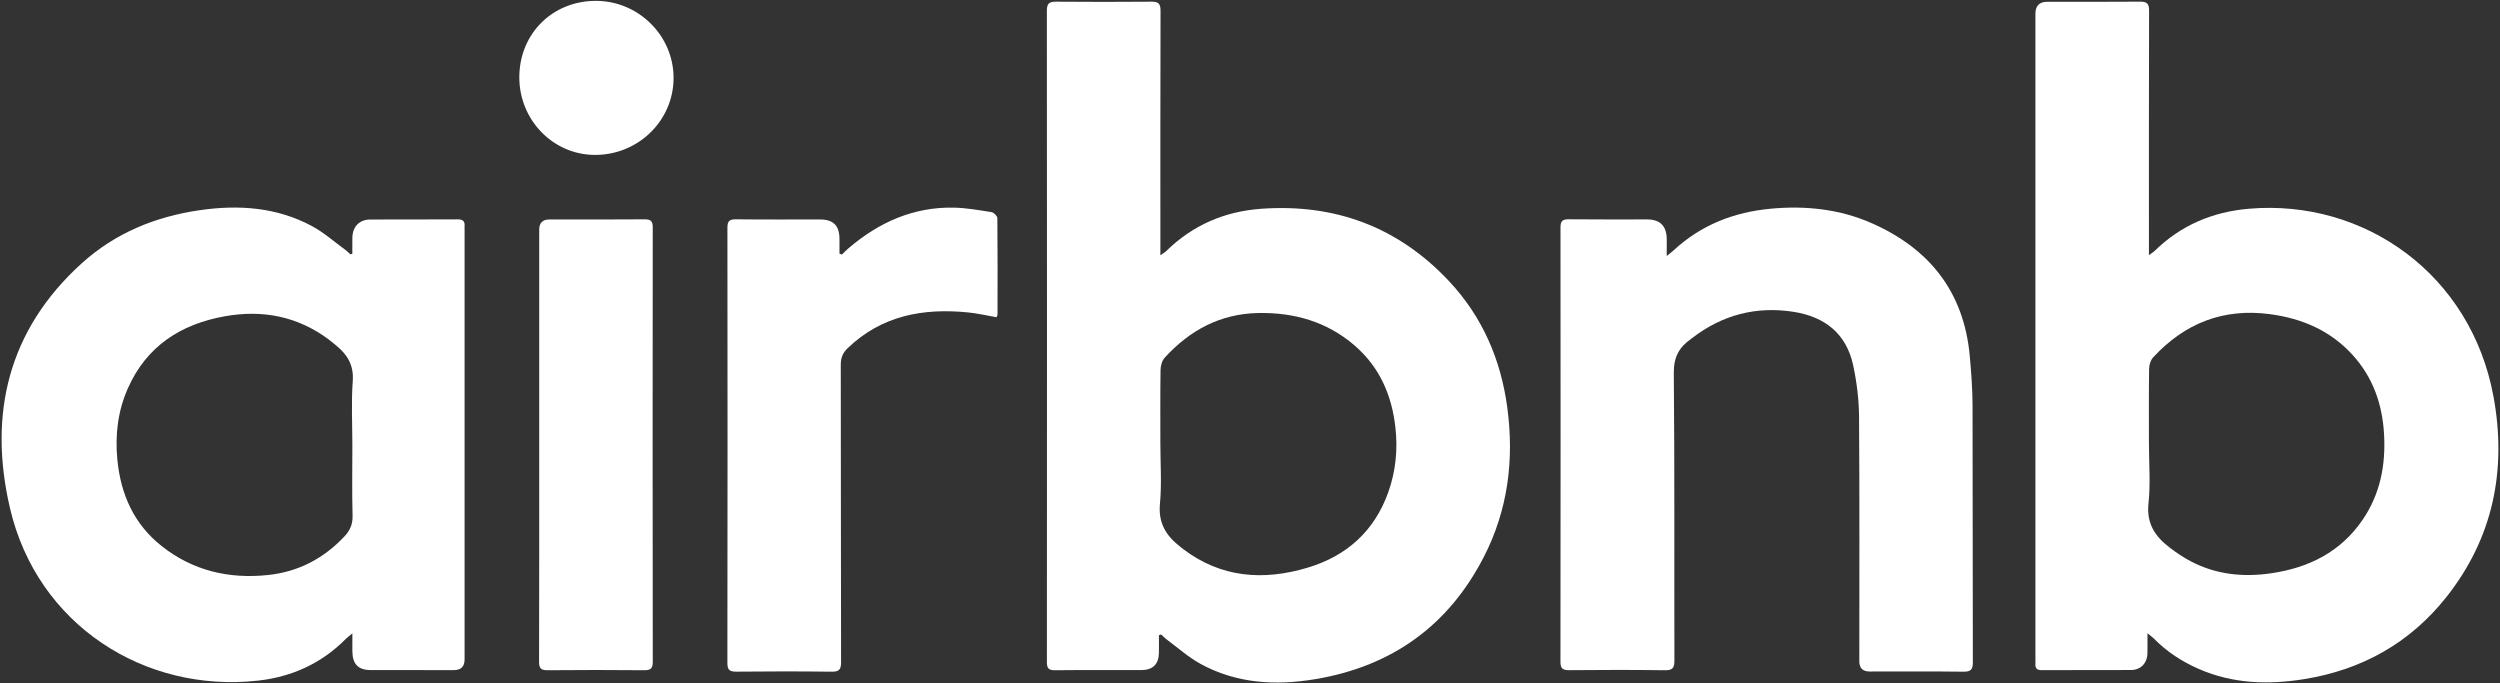 <?xml version="1.0" encoding="UTF-8"?><svg id="Capa_1" xmlns="http://www.w3.org/2000/svg" viewBox="0 0 1658.33 453.33"><rect x="0" y="0" width="1658.33" height="453.33" fill="#333333" stroke="none"/><defs><style>.cls-1{fill:#fff;}</style></defs><path class="cls-1" d="M768.75,421.37c0,3.92.06,7.85-.01,11.77-.13,7.4-4.06,11.32-11.55,11.34-19.16.05-38.31-.1-57.47.11-4.28.05-5.29-1.48-5.28-5.49.08-143.99.09-287.99-.02-431.98,0-4.65,1.43-6.04,5.97-6,21.15.18,42.31.18,63.47,0,4.54-.04,5.97,1.35,5.96,6-.16,51.77-.1,103.54-.1,155.31v6.9c1.92-1.37,3.04-1.95,3.9-2.8,17.47-17.16,38.64-26.27,62.87-28.03,49.11-3.56,91.11,12.1,124.82,48.13,22.01,23.52,34.27,51.88,38.54,83.79,4.62,34.52.42,67.79-15.5,98.85-23.44,45.74-61.08,72.72-111.79,81.23-26.36,4.42-52.2,2.97-76.15-10.09-8.08-4.41-15.11-10.75-22.57-16.27-1.29-.95-2.39-2.17-3.58-3.27-.5.16-1,.33-1.5.49ZM769.71,294.22c0,13.32.97,26.72-.28,39.92-1.21,12.77,4.08,21.28,13.4,28.49.66.51,1.28,1.06,1.95,1.56,25.21,19.12,53.16,21.13,82.42,12.43,26.03-7.74,44.47-24.27,53.68-50.08,4.96-13.91,6.4-28.33,4.72-43.18-2.44-21.55-10.63-40.08-27.22-54.33-18.28-15.7-39.95-21.84-63.75-21.39-25.16.47-45.39,11.4-62.02,29.59-1.78,1.94-2.73,5.32-2.78,8.05-.25,16.31-.12,32.62-.13,48.93Z"/><path class="cls-1" d="M1424.48,420.02c0,5.49.09,9.47-.02,13.44-.18,6.55-4.49,10.97-11.01,10.99-19.66.08-39.32-.02-58.98.09-3.29.02-4.6-1.21-4.31-4.4.09-.99,0-2,0-3,0-142.68,0-285.35,0-428.03q0-7.92,7.92-7.93c20.49,0,40.98.1,61.47-.08,4.49-.04,6.02,1.24,6,5.96-.16,51.78-.1,103.55-.1,155.33v6.85c1.84-1.35,2.94-1.96,3.8-2.81,17.36-17.01,38.4-25.89,62.42-27.96,76.72-6.61,147.49,43.54,162.36,124.71,8.88,48.49-.19,93.76-31.41,133.04-24.11,30.34-55.92,48.1-94.16,54.26-23.88,3.85-47.37,3.12-69.96-6.76-11.1-4.86-21.09-11.34-29.62-20-.99-1.01-2.17-1.83-4.42-3.7ZM1425.46,294.11c0,13.31,1.1,26.74-.3,39.9-1.44,13.54,4.65,22.14,14.38,29.47,4.24,3.19,8.68,6.21,13.35,8.69,16.94,8.98,35.06,10.84,53.78,8.09,24.94-3.66,46-14.17,60.53-35.46,11.7-17.14,15.4-36.33,14.22-56.86-1.15-19.96-7.4-37.74-20.95-52.59-14.67-16.08-33.42-24.12-54.73-26.96-30.94-4.13-56.58,6.04-77.51,28.69-1.69,1.83-2.63,5.02-2.66,7.6-.23,16.47-.12,32.95-.12,49.42Z"/><path class="cls-1" d="M233.73,168.3c0-3.59-.07-7.19.01-10.78.17-7.25,4.68-11.88,11.91-11.91,19.32-.09,38.65.04,57.97-.1,3.59-.03,4.84,1.38,4.55,4.72-.07.83,0,1.66,0,2.5,0,94.89,0,189.77,0,284.66q0,7.11-7.09,7.11c-18.32,0-36.65.02-54.97-.01-8.51-.01-12.32-3.93-12.37-12.58-.02-3.47,0-6.95,0-11.78-2.08,1.74-3.33,2.63-4.39,3.7-16.1,16.27-35.78,25.18-58.32,27.66-74.73,8.25-146.38-36.65-164.46-114.61-14.42-62.21-1.18-118,47.62-162.2,22.15-20.06,48.85-31.03,78.46-35.28,25.83-3.71,50.87-1.95,74.19,10.52,7.97,4.26,14.9,10.48,22.27,15.84,1.18.86,2.2,1.94,3.29,2.92.45-.12.9-.25,1.36-.37ZM233.73,295.23c0-14.14-.78-28.34.26-42.41.79-10.68-3.64-17.72-11.24-23.85-1.55-1.25-3.06-2.57-4.66-3.76-20.67-15.41-43.9-19.89-68.94-15.42-29.32,5.23-51.99,19.88-64.36,47.85-6.63,15-8.53,30.83-6.95,47.22,2.22,23.08,11,42.78,29.34,57.32,20.7,16.4,44.67,22.01,70.73,19.23,20.03-2.14,36.73-10.91,50.5-25.51,3.68-3.9,5.61-8.06,5.46-13.76-.42-15.63-.14-31.27-.14-46.91Z"/><path class="cls-1" d="M1105.58,169.83c2.36-1.93,3.51-2.78,4.56-3.75,18.29-16.94,40.12-25.42,64.77-27.67,23.12-2.11,45.62.33,66.84,9.71,38.2,16.9,61,45.63,64.85,87.98.99,10.91,1.81,21.87,1.85,32.81.18,56.76.02,113.52.2,170.28.02,5.14-1.45,6.43-6.46,6.36-20.65-.28-41.31-.11-61.96-.12q-6.88,0-6.89-6.71c0-54.1.21-108.2-.18-162.29-.08-11.36-1.5-22.89-3.87-34.01-4.48-20.96-18.61-32.25-39.42-35.55-25-3.95-47.48,2.02-67.5,17.43-.26.2-.52.41-.79.6-7.78,5.46-11.4,12.06-11.3,22.43.59,63.58.24,127.17.4,190.75.01,4.96-1.15,6.59-6.34,6.51-21.15-.29-42.31-.23-63.46-.04-4.29.04-5.79-1.11-5.78-5.59.11-96.04.1-192.09.02-288.13,0-4.15,1.33-5.42,5.46-5.37,17.32.2,34.65.06,51.97.09,8.76.02,13.01,4.39,13.05,13.3.02,3.13,0,6.26,0,10.95Z"/><path class="cls-1" d="M558.43,168.87c1.52-1.45,2.97-2.97,4.57-4.33,20.05-17.08,42.86-27.31,69.59-26.81,8.42.16,16.83,1.67,25.18,3,1.5.24,3.78,2.58,3.8,3.97.23,21.3.15,42.61.11,63.91,0,.46-.3.92-.62,1.83-6.27-1.09-12.53-2.57-18.86-3.2-29.84-2.98-57.35,2.02-79.94,23.72-3.25,3.12-4.56,6.4-4.55,10.94.13,65.75.03,131.5.2,197.24.01,5.06-1.3,6.49-6.4,6.42-20.98-.29-41.97-.23-62.96-.03-4.39.04-6.06-.89-6.05-5.74.14-96.21.13-192.42.02-288.63,0-4.33,1.14-5.74,5.6-5.68,18.65.23,37.31.07,55.96.11,8.72.02,12.72,4.09,12.77,12.85.02,3.27,0,6.53,0,9.8.53.21,1.06.42,1.58.63Z"/><path class="cls-1" d="M357.68,295.11c0-47.62,0-95.23,0-142.85q0-6.69,6.9-6.69c20.99,0,41.99.1,62.98-.08,4.12-.04,5.43,1.18,5.42,5.35-.1,96.07-.11,192.13.02,288.2,0,4.54-1.51,5.58-5.77,5.54-21.32-.19-42.65-.2-63.98,0-4.37.04-5.68-1.19-5.67-5.62.15-47.95.09-95.9.09-143.85Z"/><path class="cls-1" d="M344.48,50.86c.25-28.88,22.39-50.57,51.33-50.28,28.16.29,51.15,23.45,50.99,51.38-.16,28.34-23.76,51.12-52.62,50.8-27.69-.3-49.94-23.55-49.7-51.91Z"/></svg>
